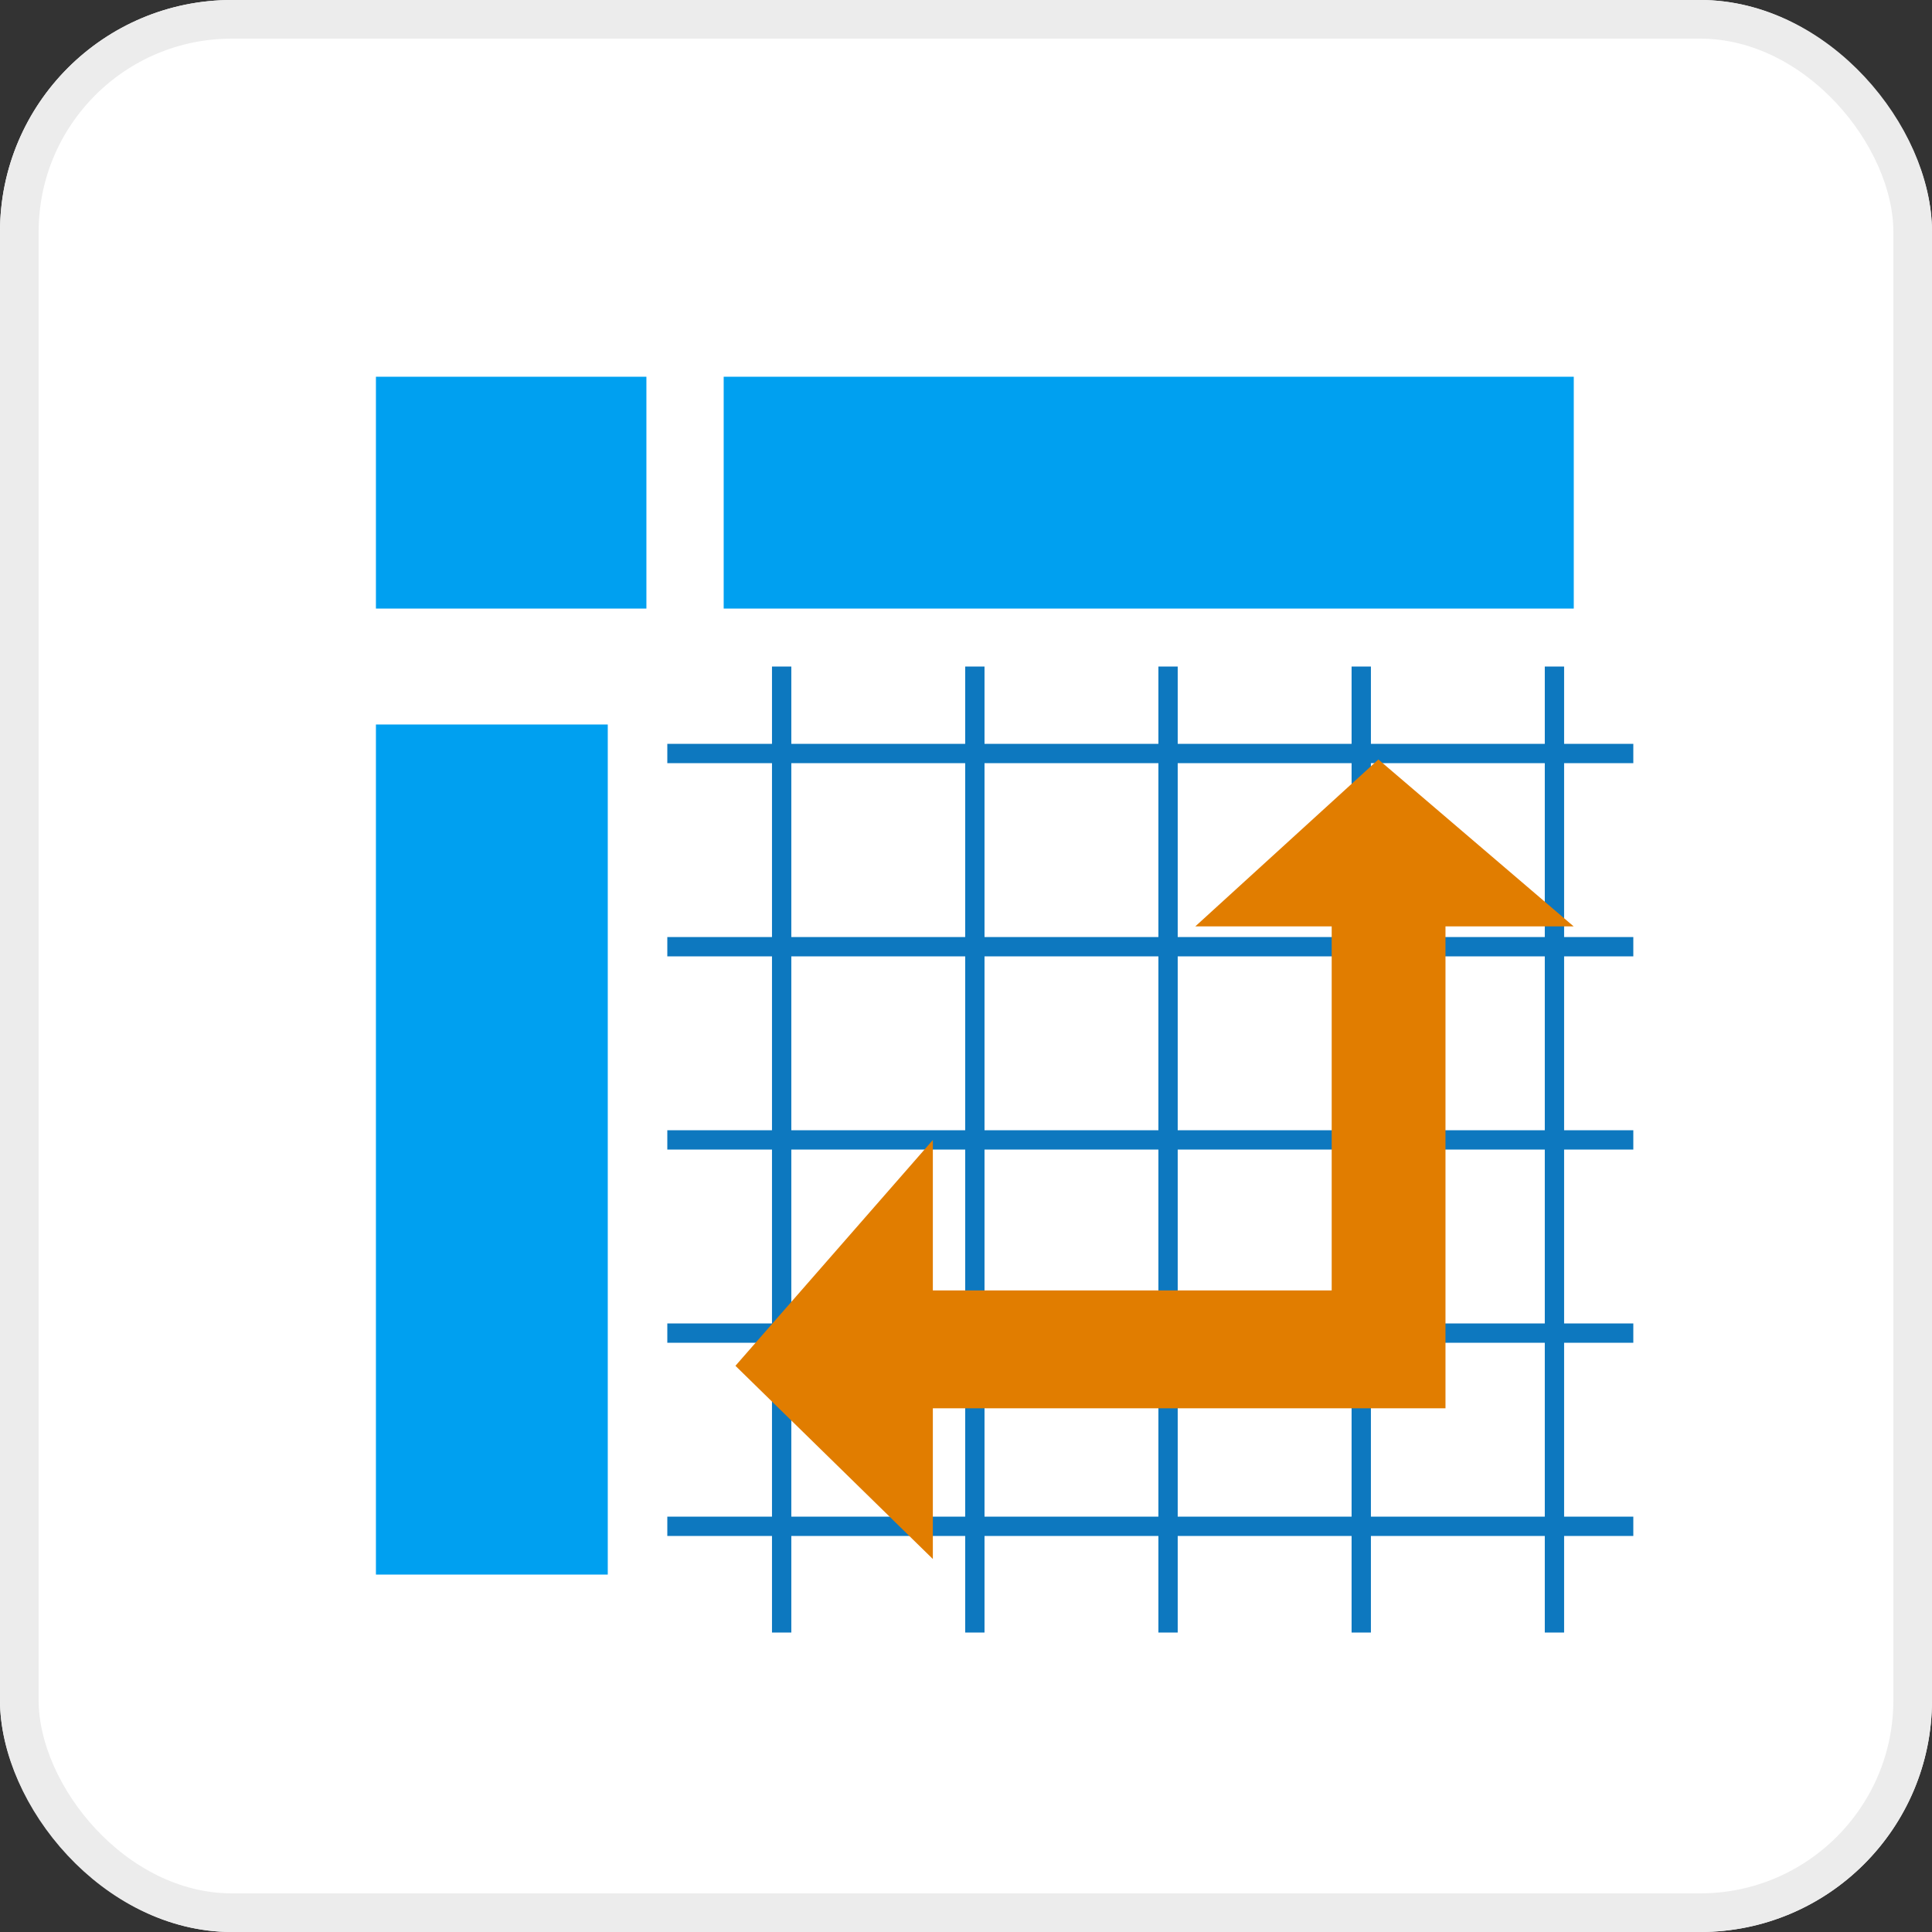 <svg xmlns="http://www.w3.org/2000/svg" xmlns:xlink="http://www.w3.org/1999/xlink" width="50" height="50" viewBox="0 0 50 50">
  <rect x="0" y="0" width="50" height="50" fill="#333333" stroke="none"/>
  <defs>
    <clipPath id="clip-path">
      <rect width="21.5" height="25" fill="none"/>
    </clipPath>
  </defs>
  <g id="Group_258" data-name="Group 258" transform="translate(-1166.335 -232)">
    <g id="Rectangle_206" data-name="Rectangle 206" transform="translate(1166.335 232)" fill="#fff" stroke="#ececec" stroke-width="1">
      <rect width="50" height="50" rx="6" stroke="none"/>
      <rect x="0.5" y="0.5" width="49" height="49" rx="5.5" fill="none"/>
    </g>
    <rect id="Rectangle_260" data-name="Rectangle 260" width="22" height="6" transform="translate(1185.064 241.75)" fill="#00a0f0"/>
    <rect id="Rectangle_262" data-name="Rectangle 262" width="22" height="6" transform="translate(1182.064 250.75) rotate(90)" fill="#00a0f0"/>
    <rect id="Rectangle_261" data-name="Rectangle 261" width="7" height="6" transform="translate(1176.064 241.75)" fill="#00a0f0"/>
    <line id="Line_25" data-name="Line 25" y2="25" transform="translate(1186.564 249.25)" fill="none" stroke="#0d78bf" stroke-width="0.5"/>
    <line id="Line_25-2" data-name="Line 25" y2="25" transform="translate(1191.564 249.25)" fill="none" stroke="#0d78bf" stroke-width="0.5"/>
    <line id="Line_25-3" data-name="Line 25" y2="25" transform="translate(1196.564 249.25)" fill="none" stroke="#0d78bf" stroke-width="0.5"/>
    <line id="Line_25-4" data-name="Line 25" y2="25" transform="translate(1201.564 249.25)" fill="none" stroke="#0d78bf" stroke-width="0.5"/>
    <line id="Line_25-5" data-name="Line 25" y2="25" transform="translate(1206.564 249.25)" fill="none" stroke="#0d78bf" stroke-width="0.5"/>
    <g id="Repeat_Grid_2" data-name="Repeat Grid 2" transform="translate(1208.605 251.25) rotate(90)" clip-path="url(#clip-path)">
      <g transform="translate(-2504.25 -170.5)">
        <line id="Line_25-6" data-name="Line 25" y2="25" transform="translate(2504.5 170.5)" fill="none" stroke="#0d78bf" stroke-width="0.5"/>
      </g>
      <g transform="translate(-2499.25 -170.5)">
        <line id="Line_25-7" data-name="Line 25" y2="25" transform="translate(2504.5 170.5)" fill="none" stroke="#0d78bf" stroke-width="0.5"/>
      </g>
      <g transform="translate(-2494.25 -170.5)">
        <line id="Line_25-8" data-name="Line 25" y2="25" transform="translate(2504.5 170.5)" fill="none" stroke="#0d78bf" stroke-width="0.5"/>
      </g>
      <g transform="translate(-2489.25 -170.5)">
        <line id="Line_25-9" data-name="Line 25" y2="25" transform="translate(2504.5 170.5)" fill="none" stroke="#0d78bf" stroke-width="0.5"/>
      </g>
      <g transform="translate(-2484.25 -170.5)">
        <line id="Line_25-10" data-name="Line 25" y2="25" transform="translate(2504.5 170.5)" fill="none" stroke="#0d78bf" stroke-width="0.5"/>
      </g>
    </g>
    <path id="Path_108" data-name="Path 108" d="M2488.3,182.556l-5.109,5.844,5.109,5v-3.9h13.267V177.028h3.317l-5.054-4.32-4.738,4.32h3.53v9.421H2488.3Z" transform="translate(-1297.823 78.947)" fill="#e17d00"/>
  </g>
</svg>
